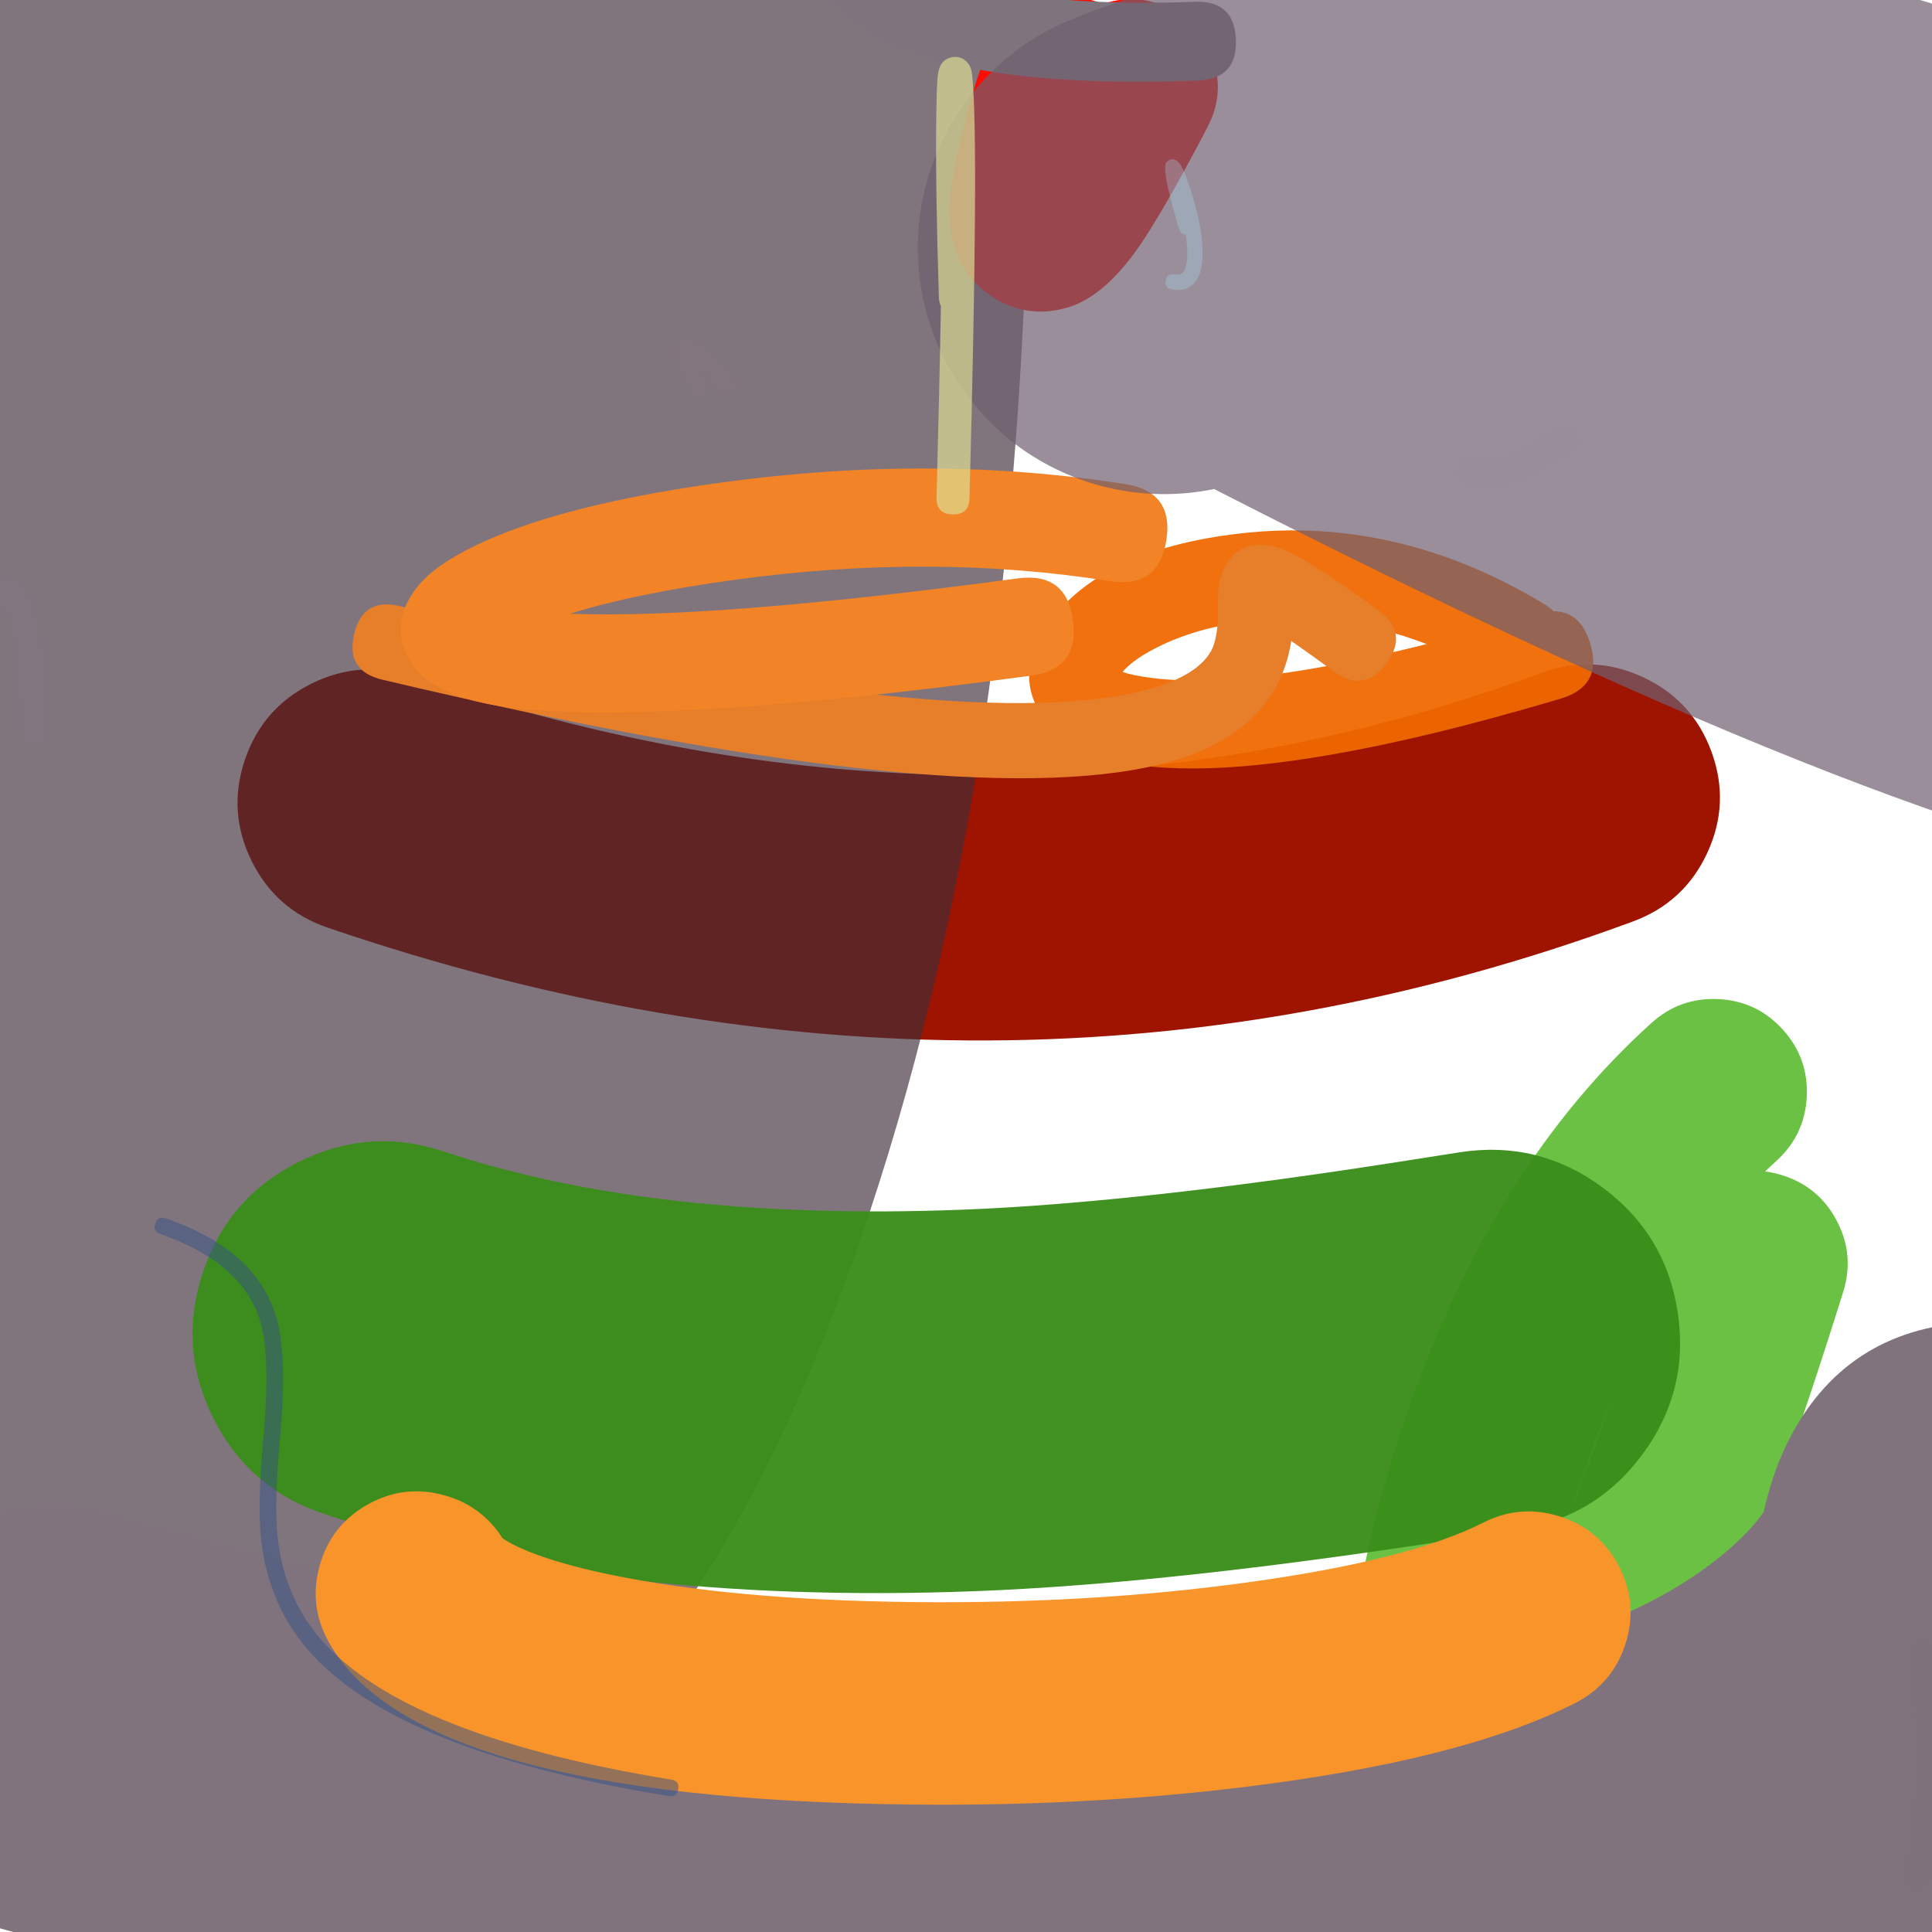 <svg xmlns="http://www.w3.org/2000/svg" width="384" height="384" viewBox="0 0 384 384">
  <defs/>
  <path fill="rgb(21.176%, 67.059%, 0.392%)" opacity="0.732" d="M366.357,256.748 Q340.743,338.817 320.192,364.985 Q304.043,385.548 286.15,378.277 Q271.326,372.253 268.868,350.178 Q265.602,320.845 280.113,279.573 Q297.019,231.488 328.25,203.318 Q333.938,198.187 341.588,198.581 Q349.239,198.975 354.37,204.664 Q359.5,210.352 359.106,218.002 Q358.712,225.653 353.024,230.784 Q351.907,231.791 350.813,232.835 Q352.498,233.049 354.213,233.584 Q361.526,235.866 365.083,242.651 Q368.64,249.436 366.357,256.748 Z M320.469,277.92 Q317.559,284.584 315.007,291.842 Q313.432,296.32 312.111,300.575 Q316.149,290.312 320.469,277.92 Z"/>
  <path fill="rgb(100%, 86.275%, 9.804%)" opacity="0.121" d="M204.57,348.277 Q201.051,347.434 199.301,346.81 Q198.299,346.452 197.789,346.118 Q197.091,345.659 196.819,344.969 Q196.146,343.263 197.732,342.3 Q199.187,341.415 207.784,342.769 Q229.641,346.213 265.384,356.279 Q267.387,356.843 266.823,358.845 Q266.259,360.848 264.256,360.284 Q228.75,350.285 207.136,346.88 Q207.091,346.873 207.045,346.866 Q206.528,348.747 204.57,348.277 Z"/>
  <path fill="rgb(73.725%, 86.275%, 90.588%)" opacity="0.058" d="M312.355,89.828 Q310.458,90.853 307.601,92.808 Q300.178,97.887 291.681,96.558 Q288.865,96.118 289.305,93.302 Q289.525,91.894 290.339,91.3 Q291.153,90.706 292.561,90.926 Q298.825,91.906 304.382,88.103 Q307.485,85.981 309.645,84.813 Q312.152,83.458 313.507,85.965 Q314.185,87.219 313.897,88.184 Q313.609,89.15 312.355,89.828 Z"/>
  <path fill="rgb(61.961%, 7.843%, 0%)" d="M324.535,183.158 L324.055,183.335 Q197.913,229.75 65.098,184.366 Q54.78,180.84 49.978,171.052 Q45.175,161.263 48.701,150.946 Q52.226,140.628 62.015,135.825 Q71.803,131.023 82.121,134.548 Q197.262,173.893 305.876,133.928 L306.363,133.748 Q316.597,129.985 326.494,134.56 Q336.391,139.134 340.154,149.367 Q343.918,159.601 339.343,169.498 Q334.768,179.395 324.535,183.158 Z"/>
  <path fill="rgb(94.118%, 41.176%, 0%)" opacity="0.942" d="M310.188,138.863 Q254.283,155.5 227.134,152.192 Q213.357,150.513 207.891,143.389 Q201.027,134.444 208.253,124.146 Q218.716,109.234 246.391,106.038 Q277.559,102.438 306.617,119.879 Q307.885,120.64 308.81,121.486 Q314.176,121.533 316.089,127.961 Q317.339,132.161 315.864,134.887 Q314.389,137.612 310.188,138.863 Z M283.568,128.018 Q266.312,121.385 248.402,123.454 Q238.577,124.588 230.946,128.201 Q225.449,130.804 223.127,133.541 Q225.011,134.271 229.255,134.789 Q247.616,137.026 283.568,128.018 Z"/>
  <path fill="rgb(24.706%, 17.647%, 22.353%)" opacity="0.656" d="M204.486,24.424 Q203.378,153.012 170.778,247.043 Q134.791,350.843 74.102,368.978 Q46.242,377.303 20.041,366.361 Q-3.082,356.704 -18.133,334.27 Q-37.166,305.902 -41.261,257.142 Q-48.659,169.053 -10.829,16.623 Q-7.881,4.747 -0.613,-5.098 Q6.655,-14.943 17.137,-21.256 Q27.619,-27.57 39.72,-29.392 Q51.821,-31.214 63.697,-28.266 Q75.574,-25.319 85.418,-18.051 Q89.378,-15.127 92.767,-11.683 Q95.903,-16.105 99.844,-19.979 Q108.571,-28.557 119.917,-33.142 Q131.262,-37.728 143.499,-37.622 Q155.735,-37.517 167,-32.737 Q178.264,-27.957 186.842,-19.23 Q195.42,-10.503 200.006,0.843 Q204.591,12.188 204.486,24.424 Z"/>
  <path fill="rgb(50.196%, 45.098%, 49.412%)" d="M379.022,387.264 Q334.947,414.493 265.415,419.73 Q159.347,427.72 -0.642,383.097 Q-17.636,378.357 -26.301,362.989 Q-34.966,347.621 -30.226,330.627 Q-25.486,313.634 -10.118,304.969 Q5.25,296.304 22.244,301.044 Q167.844,341.653 259.017,334.786 Q317.223,330.401 343.139,308.365 Q347.822,304.383 350.543,300.543 Q352.143,293.462 354.59,288.177 Q365.303,265.037 390.159,262.919 Q409.068,261.308 422.939,274.266 Q430.433,281.266 433.951,290.927 Q436.463,297.825 436.578,305.301 Q436.729,315.095 432.762,326.015 Q432.114,333.629 432.239,345.461 Q432.425,363.103 420.082,375.709 Q407.739,388.315 390.097,388.5 Q384.286,388.562 379.022,387.264 Z"/>
  <path fill="rgb(100%, 4.706%, 0%)" d="M240.044,25.18 Q232.425,39.789 227.487,47.374 Q220.09,58.736 212.307,61.083 Q204.442,63.455 197.532,59.175 Q192.15,55.841 189.95,49.749 Q188.463,45.632 188.751,40.387 Q189,35.86 190.64,28.847 Q193.377,17.142 196.043,10.637 Q197.008,8.284 198.355,6.459 Q200.699,3.283 204.168,1.434 Q209.687,-1.507 215.811,-0.245 Q217.593,0.122 219.178,0.784 Q219.344,0.728 219.513,0.675 Q226.349,-1.475 232.704,1.839 Q239.058,5.153 241.208,11.989 Q243.358,18.826 240.044,25.18 Z"/>
  <path fill="rgb(22.745%, 55.686%, 9.804%)" opacity="0.959" d="M88.301,228.89 Q129.925,242.751 190.879,240.452 Q226.33,239.115 281.21,230.426 Q287.389,229.448 290.182,229.018 Q305.711,226.627 318.382,235.917 Q331.053,245.207 333.443,260.736 Q335.834,276.265 326.544,288.936 Q317.254,301.607 301.725,303.998 Q299.096,304.403 293.073,305.356 Q233.717,314.754 193.738,316.262 Q119.022,319.08 64.332,300.868 Q49.425,295.904 42.394,281.853 Q35.364,267.802 40.328,252.895 Q45.292,237.988 59.343,230.957 Q73.394,223.926 88.301,228.89 Z"/>
  <path fill="rgb(97.255%, 58.431%, 16.863%)" opacity="0.994" d="M99.847,305.699 Q101.036,306.58 103.348,307.632 Q109.927,310.626 121.408,312.995 Q145.747,318.018 181.33,318.421 Q216.802,318.823 248.263,314.47 Q280.156,310.058 294.823,302.63 Q302.259,298.864 310.179,301.46 Q318.1,304.055 321.866,311.491 Q325.632,318.927 323.037,326.847 Q320.441,334.768 313.006,338.534 Q292.336,349.002 253.779,354.336 Q219.346,359.1 180.875,358.664 Q82.896,357.555 65.385,326.46 Q61.294,319.198 63.538,311.17 Q65.781,303.143 73.044,299.053 Q80.306,294.962 88.334,297.206 Q95.787,299.289 99.847,305.699 Z"/>
  <path fill="rgb(90.196%, 49.412%, 16.471%)" d="M265.105,133.446 Q260.046,129.748 256.651,127.398 Q253.652,146.278 230.403,151.96 Q189.341,161.997 75.96,135.081 Q68.649,133.345 70.384,126.034 Q71.252,122.378 73.514,120.985 Q75.775,119.591 79.431,120.459 Q189.29,146.539 226.835,137.362 Q237.654,134.717 240.655,129.488 Q242.196,126.803 242.059,120.852 Q241.96,116.533 242.702,114.413 Q245.443,106.592 253.84,108.785 Q258.495,110.001 273.973,121.312 Q280.04,125.746 275.606,131.813 Q273.389,134.846 270.764,135.254 Q268.139,135.663 265.105,133.446 Z"/>
  <path fill="rgb(94.902%, 51.373%, 14.902%)" d="M204.9,134.298 Q132.603,144.032 102.781,140.798 Q86.245,139.004 81.666,131.652 Q77.324,124.68 82.251,117.563 Q84.694,114.035 89.761,110.993 Q106.479,100.956 143.463,95.896 Q185.355,90.165 223.705,96.235 Q228.523,96.998 230.55,99.788 Q232.578,102.578 231.816,107.396 Q230.29,117.032 220.655,115.507 Q185.147,109.887 146.107,115.228 Q126.065,117.97 113.293,121.987 Q142.021,123.076 202.296,114.96 Q211.964,113.658 213.266,123.327 Q214.568,132.996 204.9,134.298 Z"/>
  <path fill="rgb(21.176%, 32.549%, 52.157%)" opacity="0.52" d="M132.91,356.982 Q76.392,347.779 59.798,326.192 Q53.16,317.556 51.884,305.844 Q51.137,298.987 52.361,285.491 Q53.879,268.749 51.479,261.858 Q47.602,250.723 31.889,245.287 Q31.106,245.016 30.851,244.49 Q30.595,243.964 30.865,243.182 Q31.406,241.617 32.971,242.158 Q50.2,248.118 54.606,260.77 Q57.24,268.336 55.658,285.79 Q54.464,298.957 55.175,305.486 Q56.351,316.275 62.423,324.174 Q78.218,344.721 133.442,353.714 Q135.076,353.98 134.81,355.614 Q134.544,357.248 132.91,356.982 Z"/>
  <path fill="rgb(82.353%, 75.686%, 100%)" opacity="0.01" d="M142.986,77.494 Q140.756,74.519 138.973,72.83 Q139.617,74.215 140.655,76.131 Q141.5,77.692 139.939,78.538 Q139.159,78.96 138.557,78.781 Q137.955,78.602 137.533,77.822 Q134.78,72.737 134.441,70.581 Q134.126,68.578 135.49,67.765 Q136.639,67.079 138.195,67.872 Q141.456,69.533 145.827,75.365 Q146.891,76.786 145.471,77.85 Q144.761,78.383 144.139,78.294 Q143.518,78.205 142.986,77.494 Z"/>
  <path fill="rgb(36.471%, 68.627%, 97.255%)" opacity="0.013" d="M4.277,145.132 Q3.601,126.897 1.353,121.297 Q1.19,120.892 1.039,120.599 Q0.744,120.94 0.398,121.458 Q-5.529,130.343 -12.503,164.738 Q-12.763,166.02 -13.534,166.531 Q-14.305,167.042 -15.586,166.782 Q-18.149,166.262 -17.63,163.699 Q-10.451,128.296 -3.954,118.555 Q-1.537,114.933 1.236,114.943 Q4.443,114.955 6.207,119.349 Q8.794,125.793 9.504,144.938 Q9.601,147.552 6.988,147.649 Q5.681,147.697 5.003,147.068 Q4.325,146.439 4.277,145.132 Z"/>
  <path fill="rgb(49.412%, 45.49%, 49.02%)" d="M238.11,16.011 Q185.441,17.987 168.847,3.311 Q163.402,-1.505 164.482,-7.236 Q165.882,-14.662 174.431,-15.048 Q182.925,-15.432 195.338,-7.262 Q198.609,-5.108 199.168,-2.396 Q199.25,-2.002 199.274,-1.597 Q215.268,1.191 237.523,0.356 Q245.35,0.062 245.644,7.89 Q245.791,11.804 243.907,13.834 Q242.024,15.864 238.11,16.011 Z"/>
  <path fill="rgb(43.922%, 36.863%, 43.922%)" opacity="0.7" d="M241.33,97.195 Q236.149,98.272 230.754,98.203 Q221.015,98.078 212.065,94.235 Q203.116,90.393 196.318,83.418 Q189.52,76.443 185.908,67.398 Q182.297,58.352 182.422,48.613 Q182.547,38.874 186.39,29.925 Q190.232,20.975 197.207,14.177 Q204.182,7.379 213.227,3.768 Q291,-27.283 383.744,0.633 Q419.375,11.358 451.002,29.329 Q481.336,46.564 500.145,65.868 Q534.603,101.232 522.713,137.414 Q513.195,166.377 482.124,175.015 Q466.795,179.277 446.55,177.029 Q383.658,170.046 242.192,97.647 Q241.759,97.425 241.33,97.195 Z"/>
  <path fill="rgb(65.098%, 91.765%, 100%)" opacity="0.278" d="M234.349,45.503 Q230.753,33.571 231.822,32.293 Q232.829,31.09 234.084,32.093 Q234.371,32.322 234.631,32.729 Q234.944,33.221 235.341,34.141 Q236.138,35.989 236.953,38.698 Q239.108,45.857 239.023,50.731 Q238.966,54.022 237.747,55.765 Q236.095,58.127 232.905,57.517 Q232.156,57.374 231.854,56.928 Q231.551,56.482 231.694,55.733 Q231.98,54.236 233.478,54.522 Q234.728,54.761 235.248,54.017 Q235.933,53.037 235.974,50.678 Q236.006,48.85 235.676,46.624 Q235.317,46.634 235.044,46.488 Q234.569,46.233 234.349,45.503 Z"/>
  <path fill="rgb(45.882%, 34.118%, 21.569%)" opacity="0.022" d="M385.244,328.305 Q386.089,344.057 386.005,354.569 Q387.013,353.237 388.131,351.934 Q390.072,349.67 392.336,351.611 Q394.6,353.553 392.658,355.816 Q387.806,361.475 385.323,367.669 Q384.685,372.83 383.455,374.656 Q383,375.332 382.297,375.694 Q380.303,376.722 378.745,375.11 Q377.928,374.265 377.869,372.991 Q377.838,372.335 378.01,371.332 Q378.33,369.475 379.15,367.141 Q379.332,365.152 379.523,362.229 Q380.386,349.089 379.288,328.625 Q379.128,325.647 382.106,325.487 Q385.084,325.327 385.244,328.305 Z"/>
  <path fill="rgb(86.667%, 86.275%, 58.039%)" opacity="0.698" d="M186.613,59.082 Q185.926,37.786 186.085,23.626 Q186.148,18.003 186.336,15.563 Q186.489,13.587 187.108,12.715 Q187.965,11.507 189.427,11.339 Q191.172,11.138 192.316,12.479 Q192.822,13.071 193.037,13.876 Q193.148,14.294 193.221,14.961 Q194.61,27.598 192.692,99.061 Q192.604,102.335 189.33,102.247 Q187.693,102.203 186.897,101.362 Q186.1,100.522 186.144,98.885 Q186.729,77.09 187.008,60.837 Q186.647,60.134 186.613,59.082 Z"/>
</svg>


